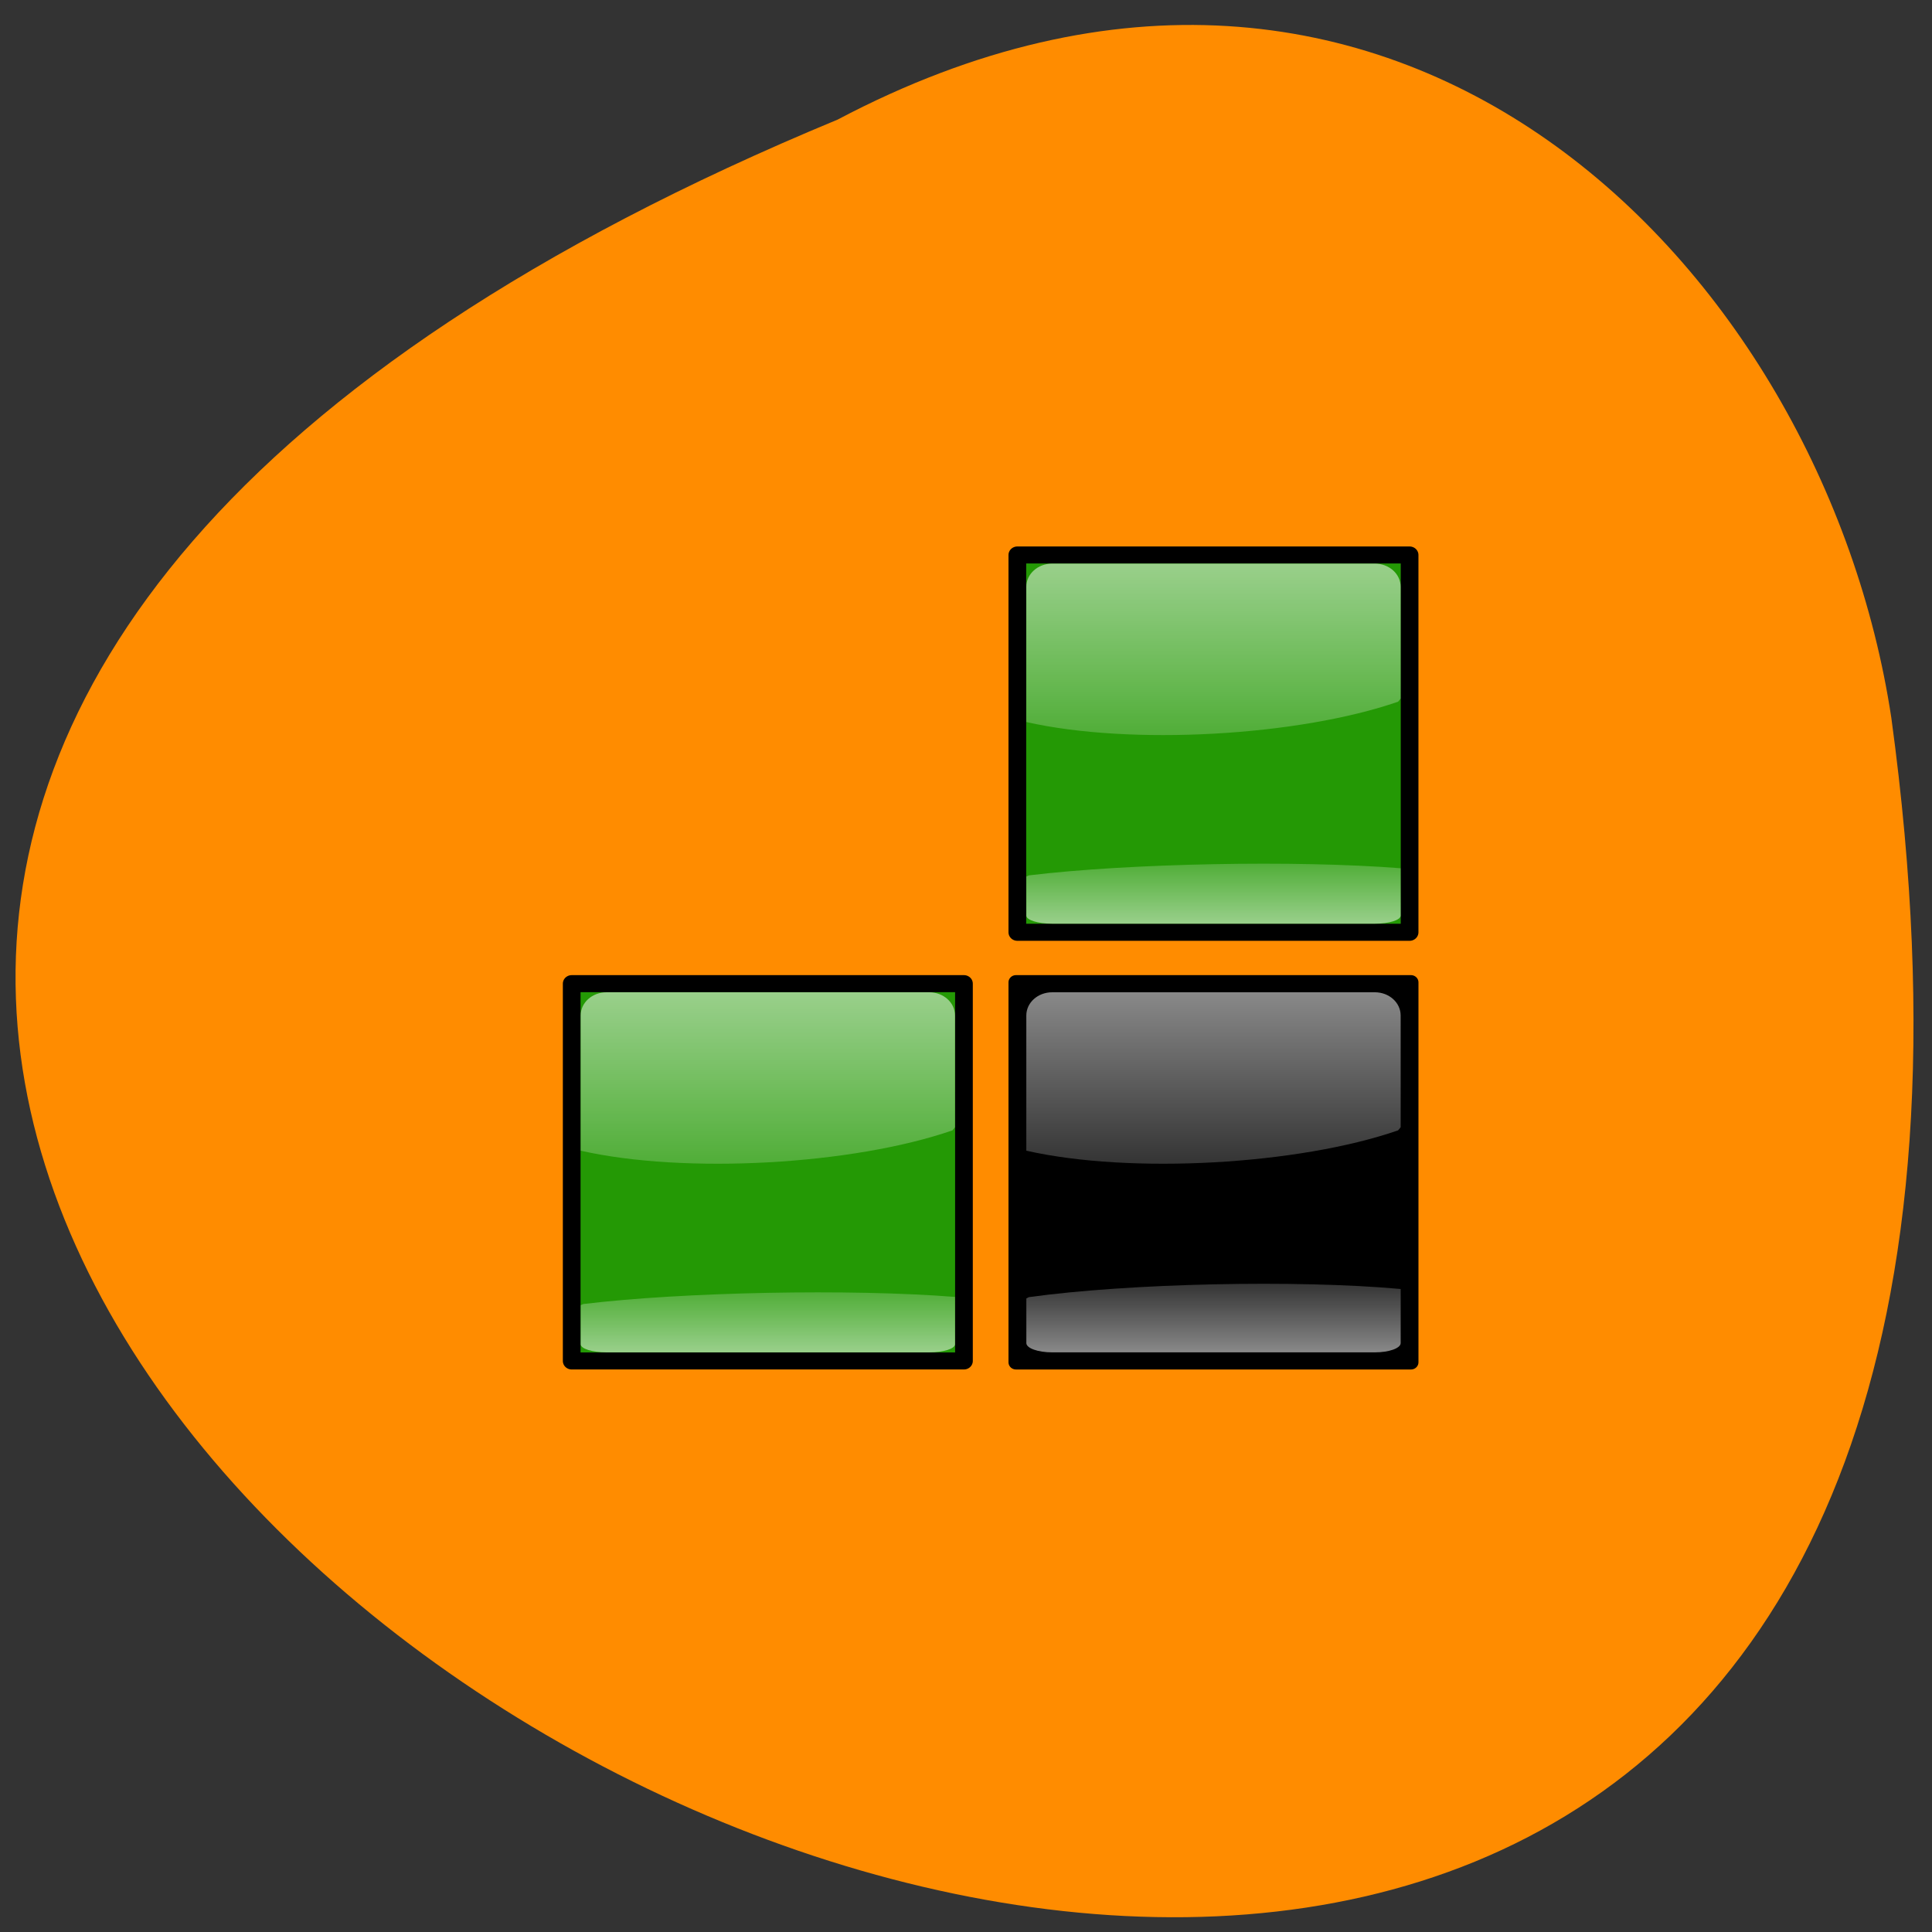 <svg xmlns="http://www.w3.org/2000/svg" xmlns:xlink="http://www.w3.org/1999/xlink" viewBox="0 0 256 256"><rect x="0" y="0" width="256" height="256" fill="#333333" stroke="none"/><defs><clipPath><path d="m 27.643 3.295 l 13.09 13.09 h -11.07 c -0.978 0 -2.01 -1.035 -2.01 -2.01 v -11.07 z"/></clipPath><clipPath><path d="m 47.41 6.348 v -1.75 c 0 -2.054 -1.664 -3.719 -3.719 -3.719 h -39.37 c -2.054 0 -3.719 1.664 -3.719 3.719 v 1.75" transform="matrix(0.996 0 0 0.996 0.105 0.016)"/></clipPath><linearGradient xlink:href="#3" id="4" gradientUnits="userSpaceOnUse" gradientTransform="matrix(0.404 0 0 0.377 47.15 -2.634)" y1="-31.713" x2="0" y2="98.17"/><linearGradient xlink:href="#3" id="5" gradientUnits="userSpaceOnUse" gradientTransform="matrix(-0.404 0 0 -0.132 98.85 45.622)" y1="-31.713" x2="0" y2="98.17"/><linearGradient id="3"><stop stop-opacity="0.811" stop-color="#fff"/><stop stop-opacity="0" stop-color="#fff" offset="1"/></linearGradient><linearGradient xlink:href="#3" id="2" gradientUnits="userSpaceOnUse" gradientTransform="matrix(0.404 0 0 0.377 47.15 47.37)" y1="-31.713" x2="0" y2="98.17"/><linearGradient xlink:href="#3" id="1" gradientUnits="userSpaceOnUse" gradientTransform="matrix(0.404 0 0 0.377 -2.846 47.37)" y1="-31.713" x2="0" y2="98.17"/><linearGradient xlink:href="#3" id="0" gradientUnits="userSpaceOnUse" gradientTransform="matrix(-0.404 0 0 -0.151 98.85 95.85)" y1="-31.713" x2="0" y2="98.17"/><linearGradient xlink:href="#3" id="6" gradientUnits="userSpaceOnUse" gradientTransform="matrix(-0.404 0 0 -0.132 48.846 95.62)" y1="-31.713" x2="0" y2="98.17"/></defs><path d="m 110.99 15.847 c -325.08 134.66 185.46 415.34 139.62 79.26 -9.01 -59.52 -65.921 -118.15 -139.62 -79.26 z" fill="#ff8c00" color="#000"/><g transform="matrix(1.181 0 0 1.136 74.58 72.41)"><path d="m 0.993,50.993 h 44.01 v 44.01 H 0.993 z" fill="#249905" fill-rule="evenodd" stroke="#000" stroke-linejoin="round" stroke-linecap="round" stroke-width="1.986"/><path d="M 4.903,52 C 3.292,52 2,53.206 2,54.712 v 15.766 c 11.704,2.757 30.525,1.652 41.71,-2.37 0.114,-0.126 0.212,-0.254 0.29,-0.377 v -13.02 c 0,-1.506 -1.291,-2.712 -2.903,-2.712 H 4.907 z" fill="url(#1)"/><path d="m 41.1,94 c 1.611,0 2.903,-0.422 2.903,-0.949 v -5.518 c -11.704,-0.965 -30.525,-0.578 -41.71,0.83 -0.114,0.044 -0.212,0.089 -0.29,0.132 v 4.556 C 2.003,93.578 3.294,94 4.906,94 h 36.19 z" fill="url(#6)"/><g><path d="m 50.839 50.839 h 44.32 v 44.32 h -44.32 z" fill-rule="evenodd" stroke="#000" stroke-linejoin="round" stroke-linecap="round" stroke-width="1.678"/><path d="M 54.903,52 C 53.292,52 52,53.206 52,54.712 v 15.766 c 11.704,2.757 30.525,1.652 41.71,-2.37 0.114,-0.126 0.212,-0.254 0.29,-0.377 v -13.02 c 0,-1.506 -1.291,-2.712 -2.903,-2.712 h -36.19 z" fill="url(#2)"/><path d="m 91.1 94 c 1.611 0 2.903 -0.483 2.903 -1.085 v -6.306 c -11.704 -1.103 -30.525 -0.661 -41.71 0.948 -0.114 0.05 -0.212 0.101 -0.29 0.151 v 5.207 c 0 0.602 1.291 1.085 2.903 1.085 h 36.19 z" fill="url(#0)"/></g><path d="m 50.993 0.993 h 44.01 v 44.01 h -44.01 z" fill="#249905" fill-rule="evenodd" stroke="#000" stroke-linejoin="round" stroke-linecap="round" stroke-width="1.986"/><path d="M 54.903,2 C 53.292,2 52,3.206 52,4.712 v 15.766 c 11.704,2.757 30.525,1.652 41.71,-2.37 0.114,-0.126 0.212,-0.254 0.29,-0.377 V 4.711 C 94,3.205 92.709,1.999 91.097,1.999 h -36.19 z" fill="url(#4)"/><path d="m 91.1 44 c 1.611 0 2.903 -0.422 2.903 -0.949 v -5.518 c -11.704 -0.965 -30.525 -0.578 -41.71 0.83 -0.114 0.044 -0.212 0.089 -0.29 0.132 v 4.556 c 0 0.527 1.291 0.949 2.903 0.949 h 36.19 z" fill="url(#5)"/></g></svg>
